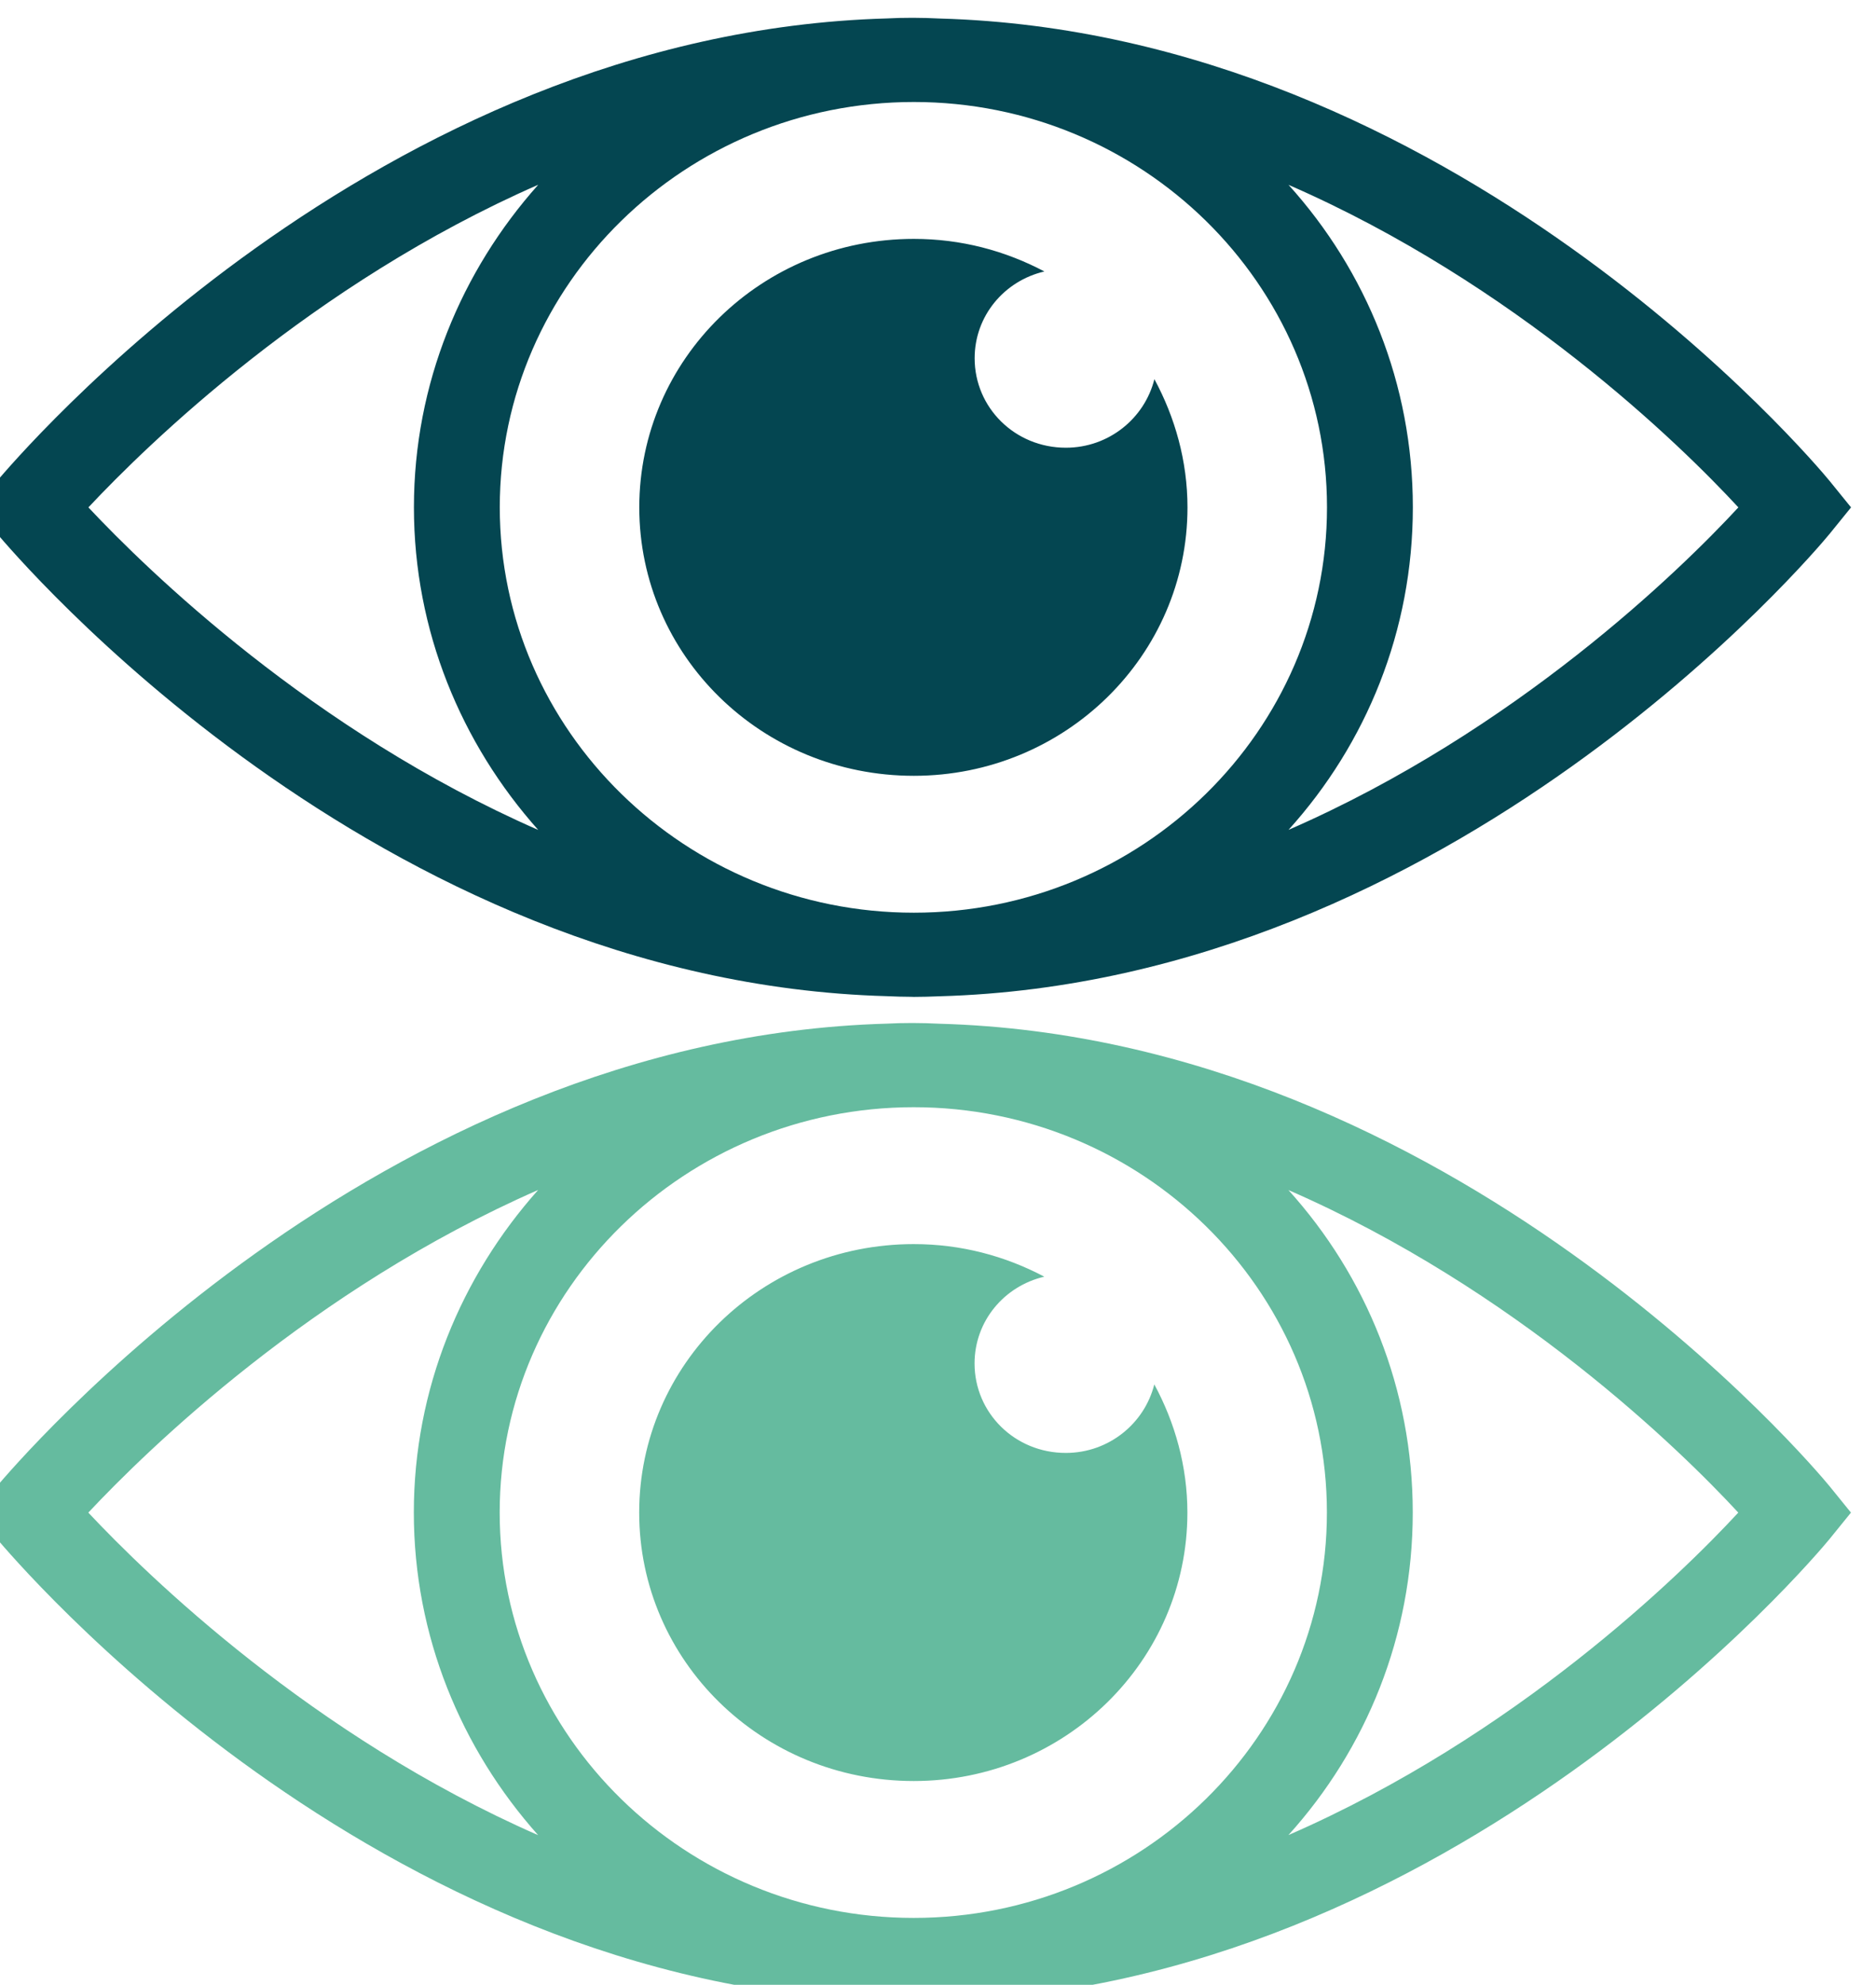 <svg version="1.1" width="27.963" height="29.571" xmlns="http://www.w3.org/2000/svg" xmlns:xlink="http://www.w3.org/1999/xlink" id="svg3504" overflow="hidden"><defs id="defs3508"><clipPath id="clipPath1858"><path d=" M 1104 856.057 L 1124.97 856.057 L 1124.97 867 L 1104 867 Z" id="path1856" clip-rule="evenodd"/></clipPath><clipPath id="clipPath1864"><path d=" M 0 0 L 1280 0 L 1280 1489 L 0 1489 Z" id="path1862"/></clipPath><clipPath id="clipPath1870"><path d=" M 1104 856 L 1125 856 L 1125 867 L 1104 867 Z" id="path1868"/></clipPath><clipPath id="clipPath1874"><path d=" M 1117.18 862.961 C 1117.07 862.523 1116.67 862.195 1116.19 862.195 C 1115.62 862.195 1115.17 862.643 1115.17 863.195 C 1115.17 863.667 1115.5 864.06 1115.95 864.165 C 1115.51 864.397 1115.02 864.529 1114.49 864.529 C 1112.79 864.529 1111.42 863.186 1111.42 861.528 C 1111.42 859.871 1112.79 858.528 1114.49 858.528 C 1116.18 858.528 1117.55 859.871 1117.55 861.528 C 1117.55 862.047 1117.41 862.536 1117.18 862.961 Z M 1118.68 857.924 C 1119.55 858.887 1120.07 860.149 1120.07 861.529 C 1120.07 862.908 1119.55 864.17 1118.68 865.133 C 1121.22 864.026 1123.06 862.232 1123.71 861.528 C 1123.06 860.825 1121.22 859.031 1118.68 857.924 Z M 1105.26 861.528 C 1105.92 862.232 1107.76 864.026 1110.29 865.134 C 1109.43 864.17 1108.9 862.909 1108.9 861.529 C 1108.9 860.148 1109.43 858.887 1110.29 857.923 C 1107.76 859.031 1105.92 860.825 1105.26 861.528 Z M 1119.11 861.529 C 1119.11 859.031 1117.04 856.998 1114.49 856.998 L 1114.49 856.998 C 1111.94 856.998 1109.86 859.031 1109.86 861.529 C 1109.86 864.027 1111.94 866.059 1114.49 866.059 L 1114.49 866.059 C 1117.04 866.059 1119.11 864.026 1119.11 861.529 Z M 1124.73 861.824 C 1124.56 862.032 1120.52 866.831 1114.78 866.992 C 1114.68 866.997 1114.58 867 1114.49 867 L 1114.49 867 L 1114.49 867 C 1114.48 867 1114.47 867 1114.46 867 C 1114.37 867 1114.28 866.998 1114.19 866.993 C 1108.45 866.832 1104.42 862.032 1104.24 861.825 L 1104 861.529 L 1104.24 861.233 C 1104.42 861.025 1108.45 856.225 1114.19 856.065 C 1114.28 856.06 1114.37 856.059 1114.46 856.058 C 1114.47 856.058 1114.48 856.057 1114.49 856.057 L 1114.49 856.057 L 1114.49 856.057 C 1114.58 856.057 1114.68 856.06 1114.78 856.064 C 1120.52 856.226 1124.56 861.024 1124.73 861.232 L 1124.97 861.528 L 1124.73 861.824 Z" id="path1872" clip-rule="evenodd"/></clipPath><clipPath id="clipPath1878"><path d=" M 1104 856 L 1125 856 L 1125 867 L 1104 867 Z" id="path1876"/></clipPath><clipPath id="clipPath1900"><path d=" M 1104 764.057 L 1124.97 764.057 L 1124.97 775 L 1104 775 Z" id="path1898" clip-rule="evenodd"/></clipPath><clipPath id="clipPath1906"><path d=" M 0 0 L 1280 0 L 1280 1489 L 0 1489 Z" id="path1904"/></clipPath><clipPath id="clipPath1912"><path d=" M 1104 764 L 1125 764 L 1125 775 L 1104 775 Z" id="path1910"/></clipPath><clipPath id="clipPath1916"><path d=" M 1117.18 770.961 C 1117.07 770.523 1116.67 770.195 1116.19 770.195 C 1115.62 770.195 1115.17 770.643 1115.17 771.195 C 1115.17 771.667 1115.5 772.06 1115.95 772.165 C 1115.51 772.397 1115.02 772.529 1114.49 772.529 C 1112.79 772.529 1111.42 771.186 1111.42 769.528 C 1111.42 767.871 1112.79 766.528 1114.49 766.528 C 1116.18 766.528 1117.55 767.871 1117.55 769.528 C 1117.55 770.047 1117.41 770.536 1117.18 770.961 Z M 1118.68 765.924 C 1119.55 766.887 1120.07 768.149 1120.07 769.529 C 1120.07 770.908 1119.55 772.17 1118.68 773.133 C 1121.22 772.026 1123.06 770.232 1123.71 769.528 C 1123.06 768.825 1121.22 767.031 1118.68 765.924 Z M 1105.26 769.528 C 1105.92 770.232 1107.76 772.026 1110.29 773.134 C 1109.43 772.17 1108.9 770.909 1108.9 769.529 C 1108.9 768.148 1109.43 766.887 1110.29 765.923 C 1107.76 767.031 1105.92 768.825 1105.26 769.528 Z M 1119.11 769.529 C 1119.11 767.031 1117.04 764.998 1114.49 764.998 L 1114.49 764.998 C 1111.94 764.998 1109.86 767.031 1109.86 769.529 C 1109.86 772.027 1111.94 774.059 1114.49 774.059 L 1114.49 774.059 C 1117.04 774.059 1119.11 772.026 1119.11 769.529 Z M 1124.73 769.824 C 1124.56 770.032 1120.52 774.831 1114.78 774.992 C 1114.68 774.997 1114.58 775 1114.49 775 L 1114.49 775 L 1114.49 775 C 1114.48 775 1114.47 775 1114.46 775 C 1114.37 775 1114.28 774.998 1114.19 774.993 C 1108.45 774.832 1104.42 770.032 1104.24 769.825 L 1104 769.529 L 1104.24 769.233 C 1104.42 769.025 1108.45 764.225 1114.19 764.065 C 1114.28 764.06 1114.37 764.059 1114.46 764.058 C 1114.47 764.058 1114.48 764.057 1114.49 764.057 L 1114.49 764.057 L 1114.49 764.057 C 1114.58 764.057 1114.68 764.06 1114.78 764.064 C 1120.52 764.226 1124.56 769.024 1124.73 769.232 L 1124.97 769.528 L 1124.73 769.824 Z" id="path1914" clip-rule="evenodd"/></clipPath><clipPath id="clipPath1920"><path d=" M 1104 764 L 1125 764 L 1125 775 L 1104 775 Z" id="path1918"/></clipPath></defs><g id="g3400" transform="matrix(1.333,0,0,-1.333,-1471.69,1063.95)"><g id="g1852" transform="matrix(1,0,0,1,-0.229,-80.272)"><g id="g1854" clip-path="url(#clipPath1858)"><g id="g1860" clip-path="url(#clipPath1864)"><g id="g1866"></g><g id="g1892"><g id="g1890" clip-path="url(#clipPath1870)"><g id="g1880"></g><g id="g1888"><g id="g1886" clip-path="url(#clipPath1874)"><g id="g1884" clip-path="url(#clipPath1878)"><path d=" M 1099 851.057 L 1129.97 851.057 L 1129.97 872 L 1099 872 Z" id="path1882" stroke="none" fill="#65BB9F" fill-rule="nonzero" fill-opacity="1"/></g></g></g></g></g></g></g></g><g id="g1894" transform="matrix(1,0,0,1,-0.228,22.963)"><g id="g1896" clip-path="url(#clipPath1900)"><g id="g1902" clip-path="url(#clipPath1906)"><g id="g1908"></g><g id="g1934"><g id="g1932" clip-path="url(#clipPath1912)"><g id="g1922"></g><g id="g1930"><g id="g1928" clip-path="url(#clipPath1916)"><g id="g1926" clip-path="url(#clipPath1920)"><path d=" M 1099 759.057 L 1129.97 759.057 L 1129.97 780 L 1099 780 Z" id="path1924" stroke="none" fill="#044651" fill-rule="nonzero" fill-opacity="1"/></g></g></g></g></g></g></g></g></g></svg>
